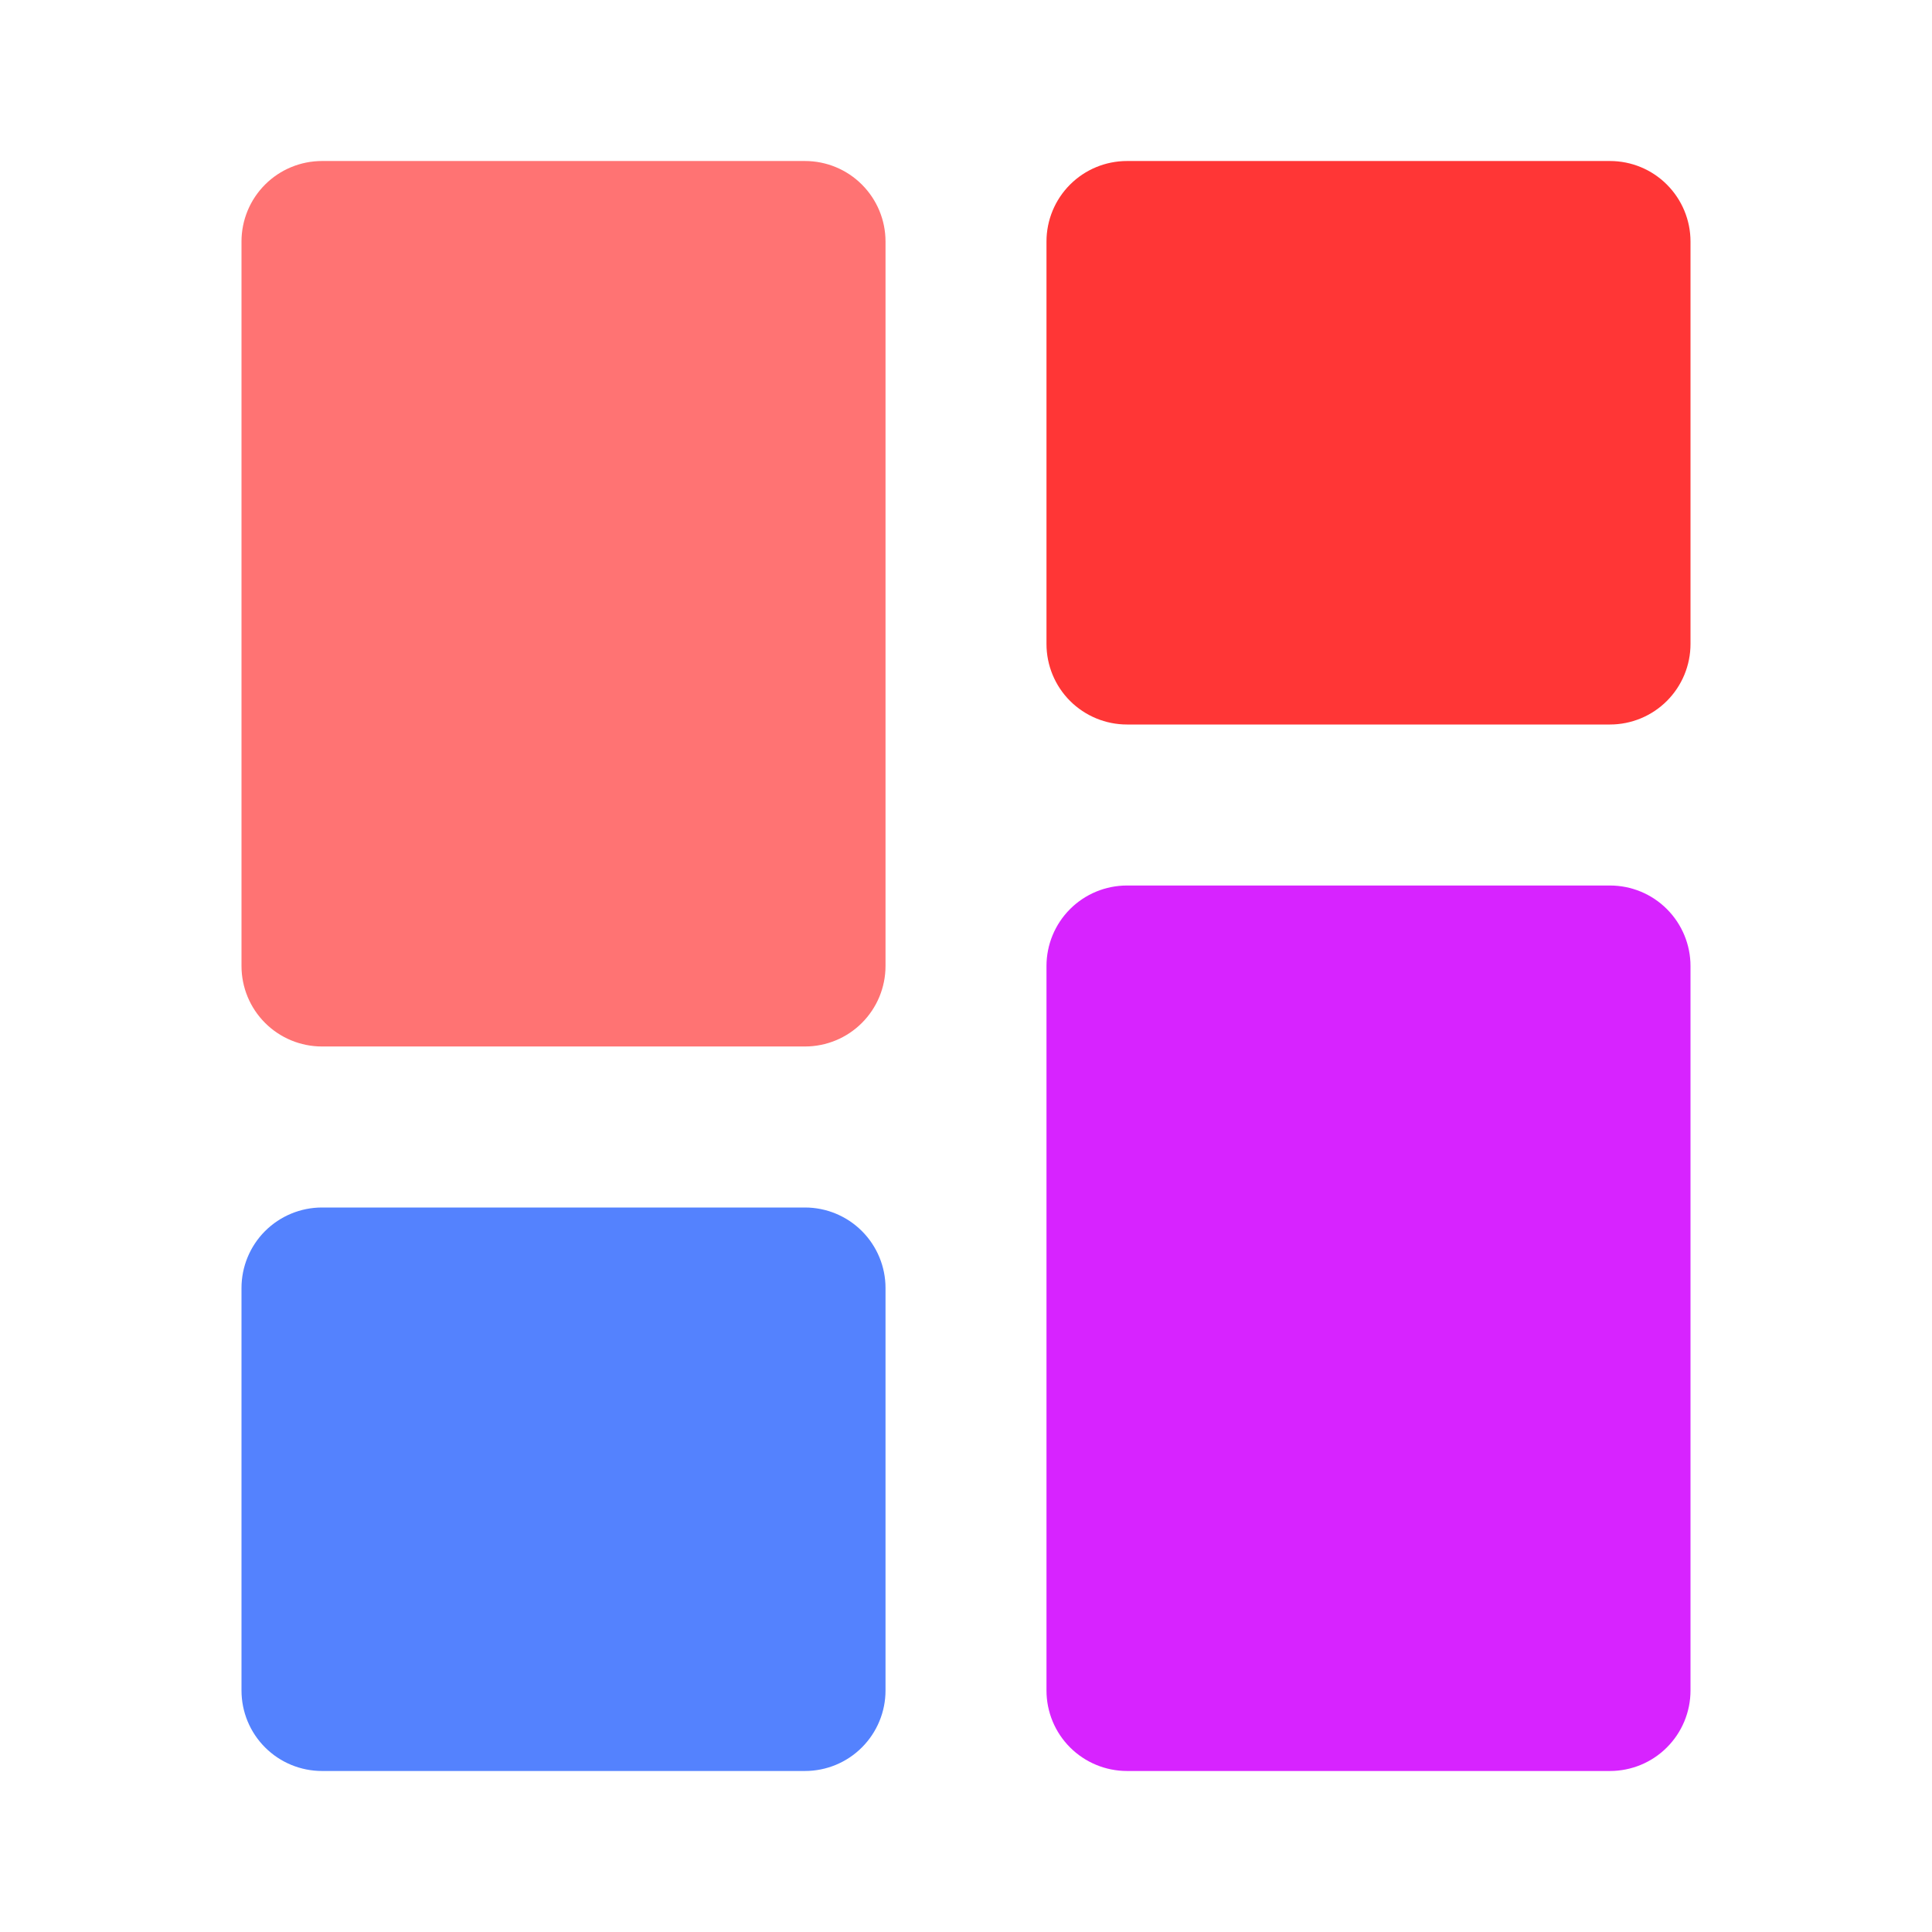 <svg width="50" height="50" viewBox="0 0 50 50" fill="none" xmlns="http://www.w3.org/2000/svg">
<g clip-path="url(#clip0_60_533)">
<path d="M20.833 31.25H8.333C7.781 31.25 7.251 31.47 6.86 31.86C6.469 32.251 6.25 32.781 6.25 33.333V43.75C6.25 44.303 6.469 44.832 6.86 45.223C7.251 45.614 7.781 45.833 8.333 45.833H20.833C21.386 45.833 21.916 45.614 22.306 45.223C22.697 44.832 22.917 44.303 22.917 43.75V33.333C22.917 32.781 22.697 32.251 22.306 31.86C21.916 31.47 21.386 31.25 20.833 31.25Z" fill="#5482FE"/>
<path d="M20.833 4.167H8.333C7.781 4.167 7.251 4.386 6.86 4.777C6.469 5.168 6.25 5.697 6.25 6.25V25C6.25 25.553 6.469 26.082 6.86 26.473C7.251 26.864 7.781 27.083 8.333 27.083H20.833C21.386 27.083 21.916 26.864 22.306 26.473C22.697 26.082 22.917 25.553 22.917 25V6.25C22.917 5.697 22.697 5.168 22.306 4.777C21.916 4.386 21.386 4.167 20.833 4.167Z" fill="#FF7373"/>
<path d="M41.666 4.167H29.166C28.614 4.167 28.084 4.386 27.693 4.777C27.302 5.168 27.083 5.697 27.083 6.25V16.667C27.083 17.219 27.302 17.749 27.693 18.14C28.084 18.53 28.614 18.75 29.166 18.75H41.666C42.219 18.75 42.749 18.53 43.139 18.14C43.53 17.749 43.75 17.219 43.75 16.667V6.25C43.75 5.697 43.53 5.168 43.139 4.777C42.749 4.386 42.219 4.167 41.666 4.167Z" fill="#FF3636"/>
<path d="M41.666 22.917H29.166C28.614 22.917 28.084 23.136 27.693 23.527C27.302 23.918 27.083 24.448 27.083 25V43.75C27.083 44.303 27.302 44.833 27.693 45.223C28.084 45.614 28.614 45.833 29.166 45.833H41.666C42.219 45.833 42.749 45.614 43.139 45.223C43.53 44.833 43.75 44.303 43.75 43.75V25C43.75 24.448 43.53 23.918 43.139 23.527C42.749 23.136 42.219 22.917 41.666 22.917Z" fill="#D723FF"/>
</g>
<defs>
<clipPath id="clip0_60_533">
<rect width="50" height="50" fill="white"/>
</clipPath>
</defs>
</svg>

